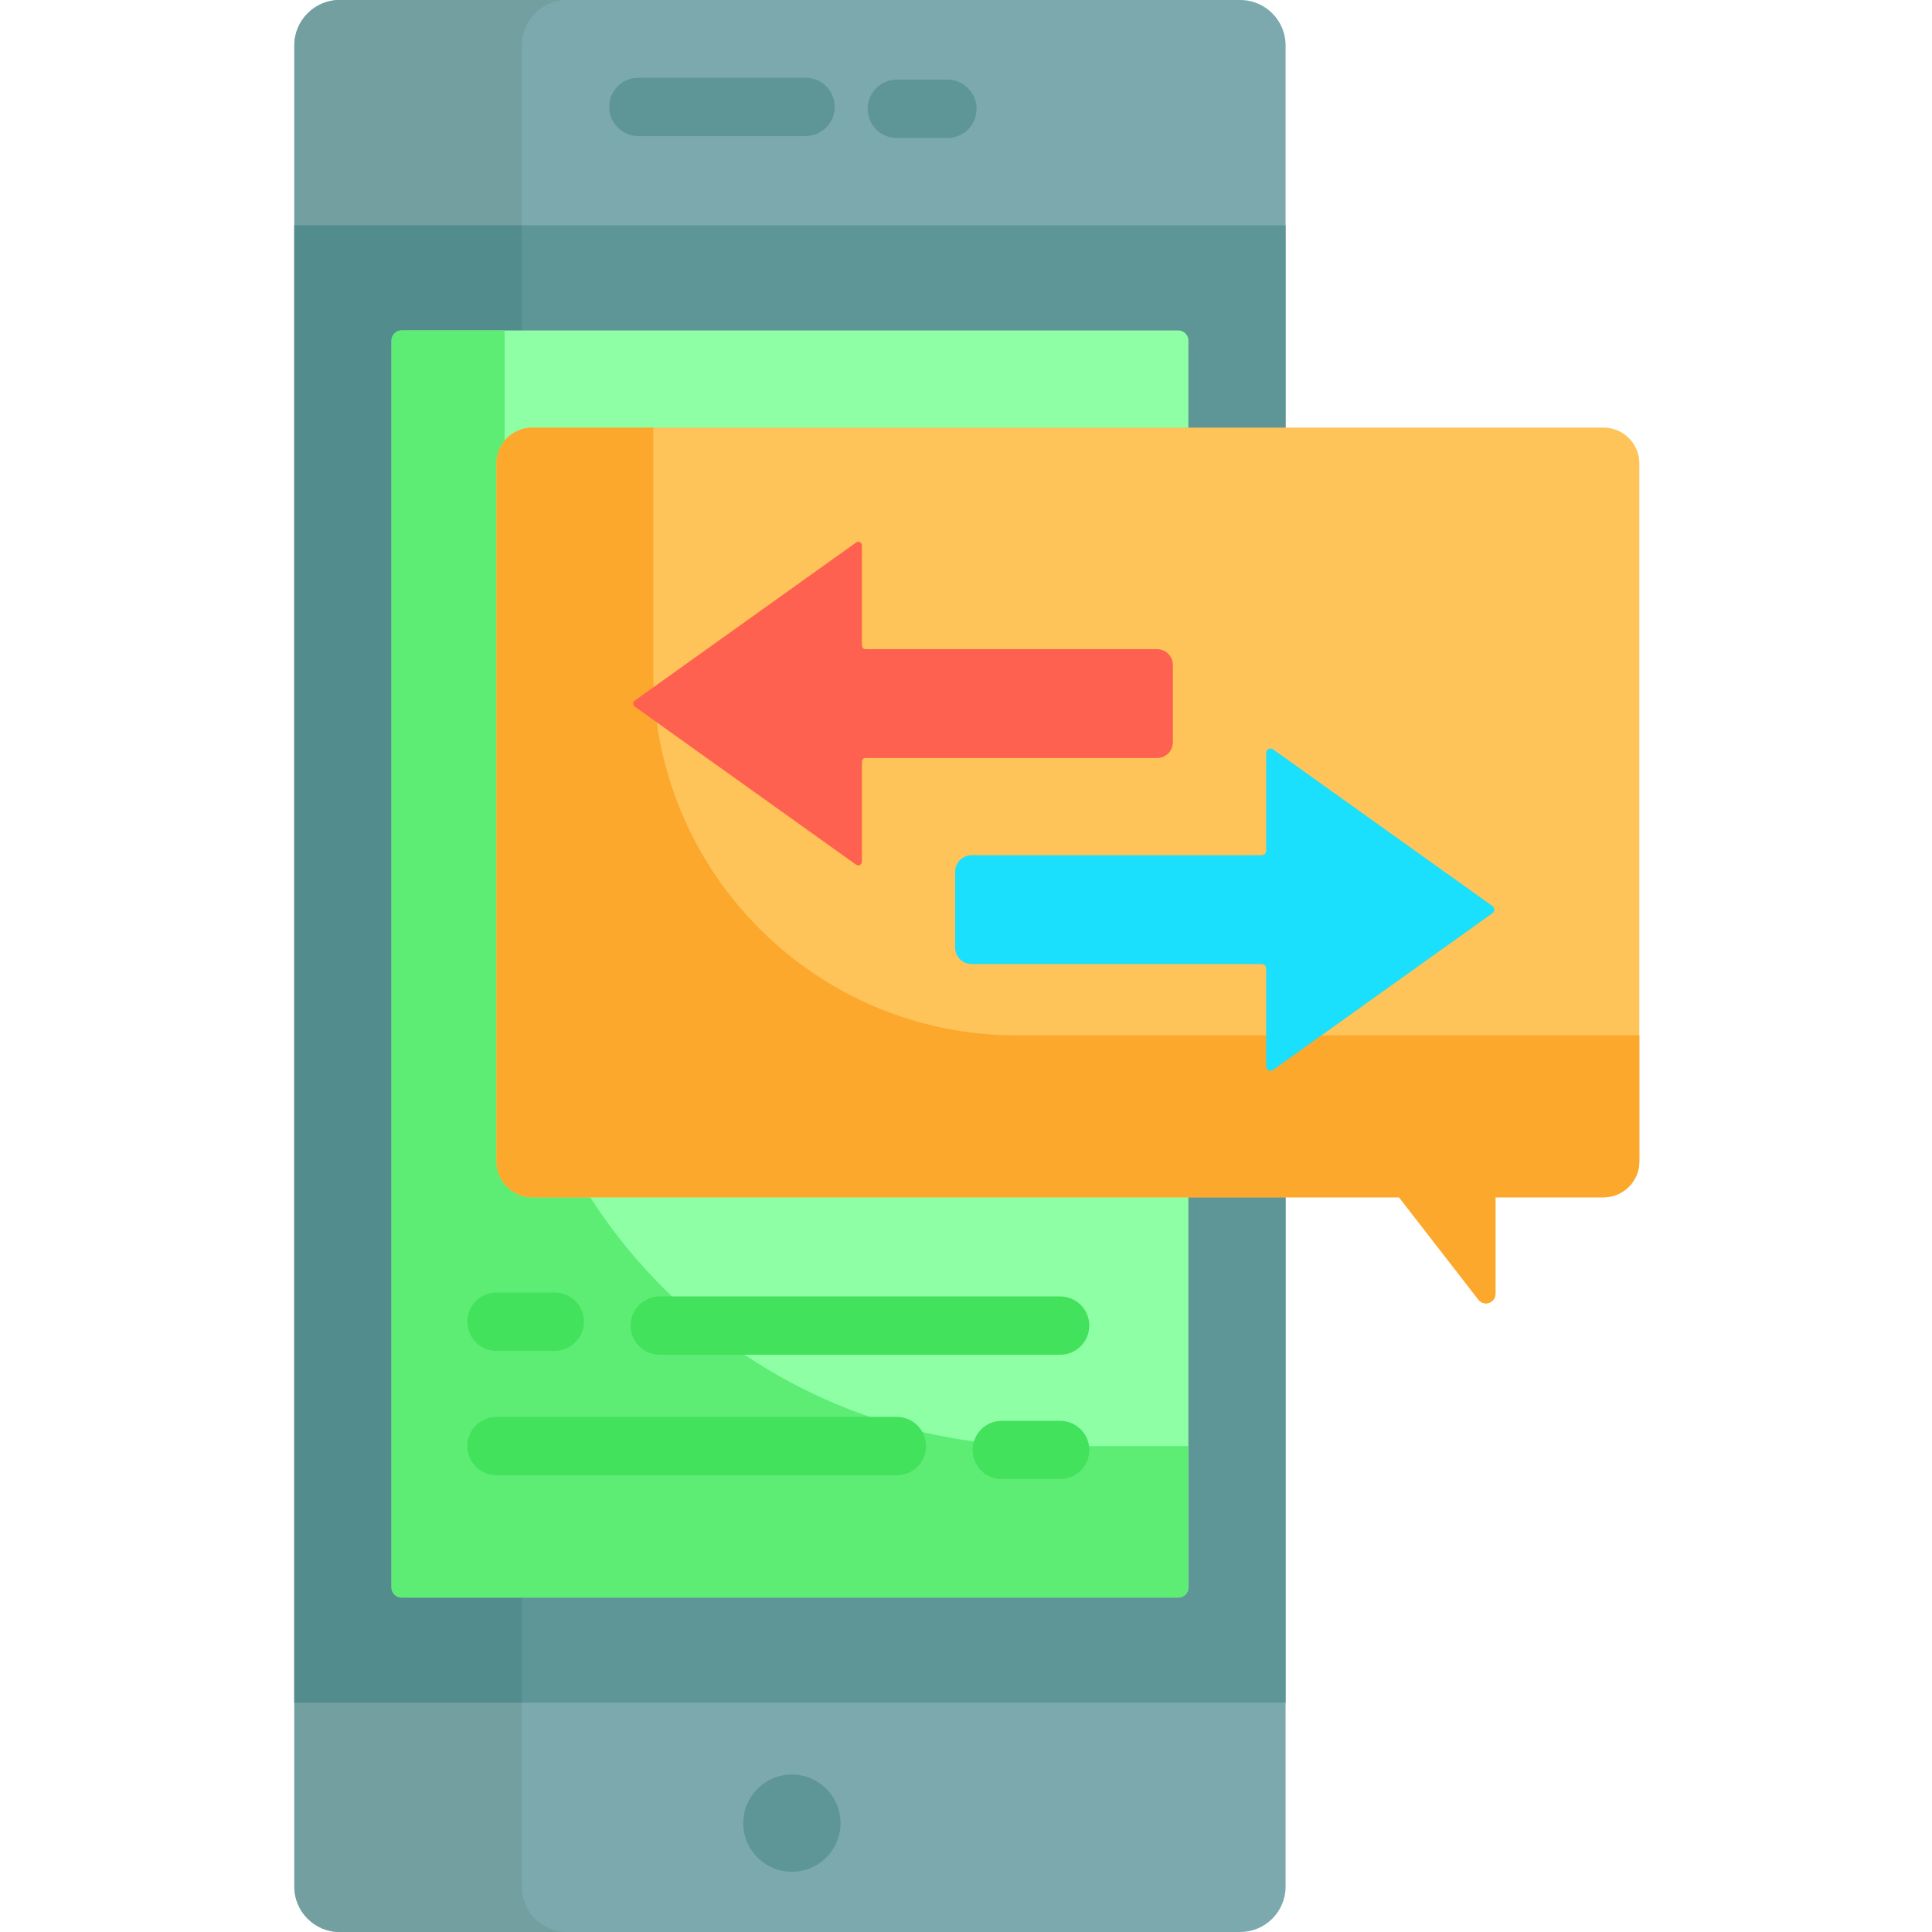 <svg height="512pt" viewBox="-78 0 512 512" width="512pt" xmlns="http://www.w3.org/2000/svg"><path d="m262.695 317.297v182.66c0 6.656-5.387 12.043-12.043 12.043h-238.609c-6.656 0-12.043-5.387-12.043-12.043v-487.914c0-6.656 5.387-12.043 12.043-12.043h238.609c6.656 0 12.043 5.387 12.043 12.043zm0 0" fill="#7ba9ad"/><path d="m60.266 499.957v-487.914c0-6.656 5.387-12.043 12.043-12.043h-60.266c-6.656 0-12.043 5.387-12.043 12.043v487.914c0 6.656 5.387 12.043 12.043 12.043h60.266c-6.656 0-12.043-5.387-12.043-12.043zm0 0" fill="#739fa0"/><path d="m0 59.715v391.504h262.695v-391.504zm0 0" fill="#5e9596"/><path d="m0 59.715h60.266v391.504h-60.266zm0 0" fill="#538c8c"/><path d="m25.754 90.262v330.41c0 1.488 1.207 2.695 2.695 2.695h205.797c1.488 0 2.695-1.207 2.695-2.695v-330.41c0-1.488-1.207-2.695-2.695-2.695h-205.797c-1.488 0-2.695 1.207-2.695 2.695zm0 0" fill="#8effa4"/><path d="m199.086 383.227c-79.18 0-143.367-64.188-143.367-143.363v-152.297h-27.27c-1.488 0-2.695 1.207-2.695 2.695v330.41c0 1.488 1.207 2.695 2.695 2.695h205.797c1.488 0 2.695-1.207 2.695-2.695v-37.445zm0 0" fill="#5ded75"/><path d="m53.57 122.797c0-5.234 4.242-9.477 9.477-9.477h283.918c5.234 0 9.477 4.242 9.477 9.477v185.02c0 5.234-4.242 9.48-9.477 9.48h-28.641v25.566c0 2.422-3.047 3.465-4.531 1.559l-21.035-27.125h-229.711c-5.234 0-9.477-4.246-9.477-9.48zm0 0" fill="#fec359"/><path d="m191.453 274.395c-53.195 0-96.324-43.125-96.324-96.324v-64.75h-32.082c-5.234 0-9.477 4.242-9.477 9.477v185.02c0 5.234 4.242 9.48 9.477 9.48h229.711l21.035 27.125c1.484 1.906 4.531.863 4.531-1.559v-25.566h28.641c5.234 0 9.477-4.246 9.477-9.48v-33.422zm0 0" fill="#fca82d"/><g fill="#42e25c"><path d="m69.023 357.988h-15.453c-4.27 0-7.727-3.457-7.727-7.727s3.457-7.727 7.727-7.727h15.453c4.266 0 7.727 3.457 7.727 7.727s-3.461 7.727-7.727 7.727zm0 0"/><path d="m202.945 359.02h-106.109c-4.266 0-7.727-3.461-7.727-7.727 0-4.27 3.461-7.727 7.727-7.727h106.109c4.27 0 7.727 3.457 7.727 7.727 0 4.266-3.457 7.727-7.727 7.727zm0 0"/><path d="m202.945 391.984h-15.453c-4.266 0-7.727-3.457-7.727-7.727 0-4.27 3.461-7.727 7.727-7.727h15.453c4.27 0 7.727 3.457 7.727 7.727 0 4.27-3.457 7.727-7.727 7.727zm0 0"/><path d="m159.68 390.953h-106.109c-4.27 0-7.727-3.457-7.727-7.727 0-4.266 3.457-7.727 7.727-7.727h106.109c4.266 0 7.727 3.461 7.727 7.727 0 4.27-3.461 7.727-7.727 7.727zm0 0"/></g><path d="m232.82 176.223v20.48c0 2.309-1.871 4.18-4.18 4.18h-77.266c-.535 0-.969.434-.969.969v26.512c0 .785-.891 1.246-1.527.785l-58.664-41.902c-.539-.383-.539-1.188 0-1.574l58.664-41.902c.641-.457 1.527 0 1.527.789v26.512c0 .531.434.965.969.965h77.266c2.309.004 4.18 1.875 4.18 4.188zm0 0" fill="#fe6150"/><path d="m317.516 242.008-58.129 41.523c-.77.547-1.84 0-1.84-.949v-25.934c0-.641-.523-1.164-1.164-1.164h-76.875c-2.418 0-4.379-1.961-4.379-4.379v-20.086c0-2.418 1.961-4.379 4.379-4.379h76.875c.641 0 1.164-.523 1.164-1.164v-25.934c0-.949 1.07-1.5 1.84-.949l58.129 41.523c.648.461.648 1.43 0 1.891zm0 0" fill="#1adffd"/><path d="m144.742 483.156c0 7.109-5.766 12.875-12.879 12.875s-12.879-5.766-12.879-12.875c0-7.113 5.766-12.879 12.879-12.879s12.879 5.766 12.879 12.879zm0 0" fill="#5e9596"/><path d="m135.469 36.055h-44.297c-4.27 0-7.727-3.457-7.727-7.727 0-4.266 3.457-7.723 7.727-7.723h44.297c4.27 0 7.727 3.457 7.727 7.723 0 4.27-3.457 7.727-7.727 7.727zm0 0" fill="#5e9596"/><path d="m173.07 36.57h-13.391c-4.27 0-7.727-3.457-7.727-7.727 0-4.266 3.457-7.727 7.727-7.727h13.391c4.27 0 7.727 3.461 7.727 7.727 0 4.27-3.457 7.727-7.727 7.727zm0 0" fill="#5e9596"/></svg>